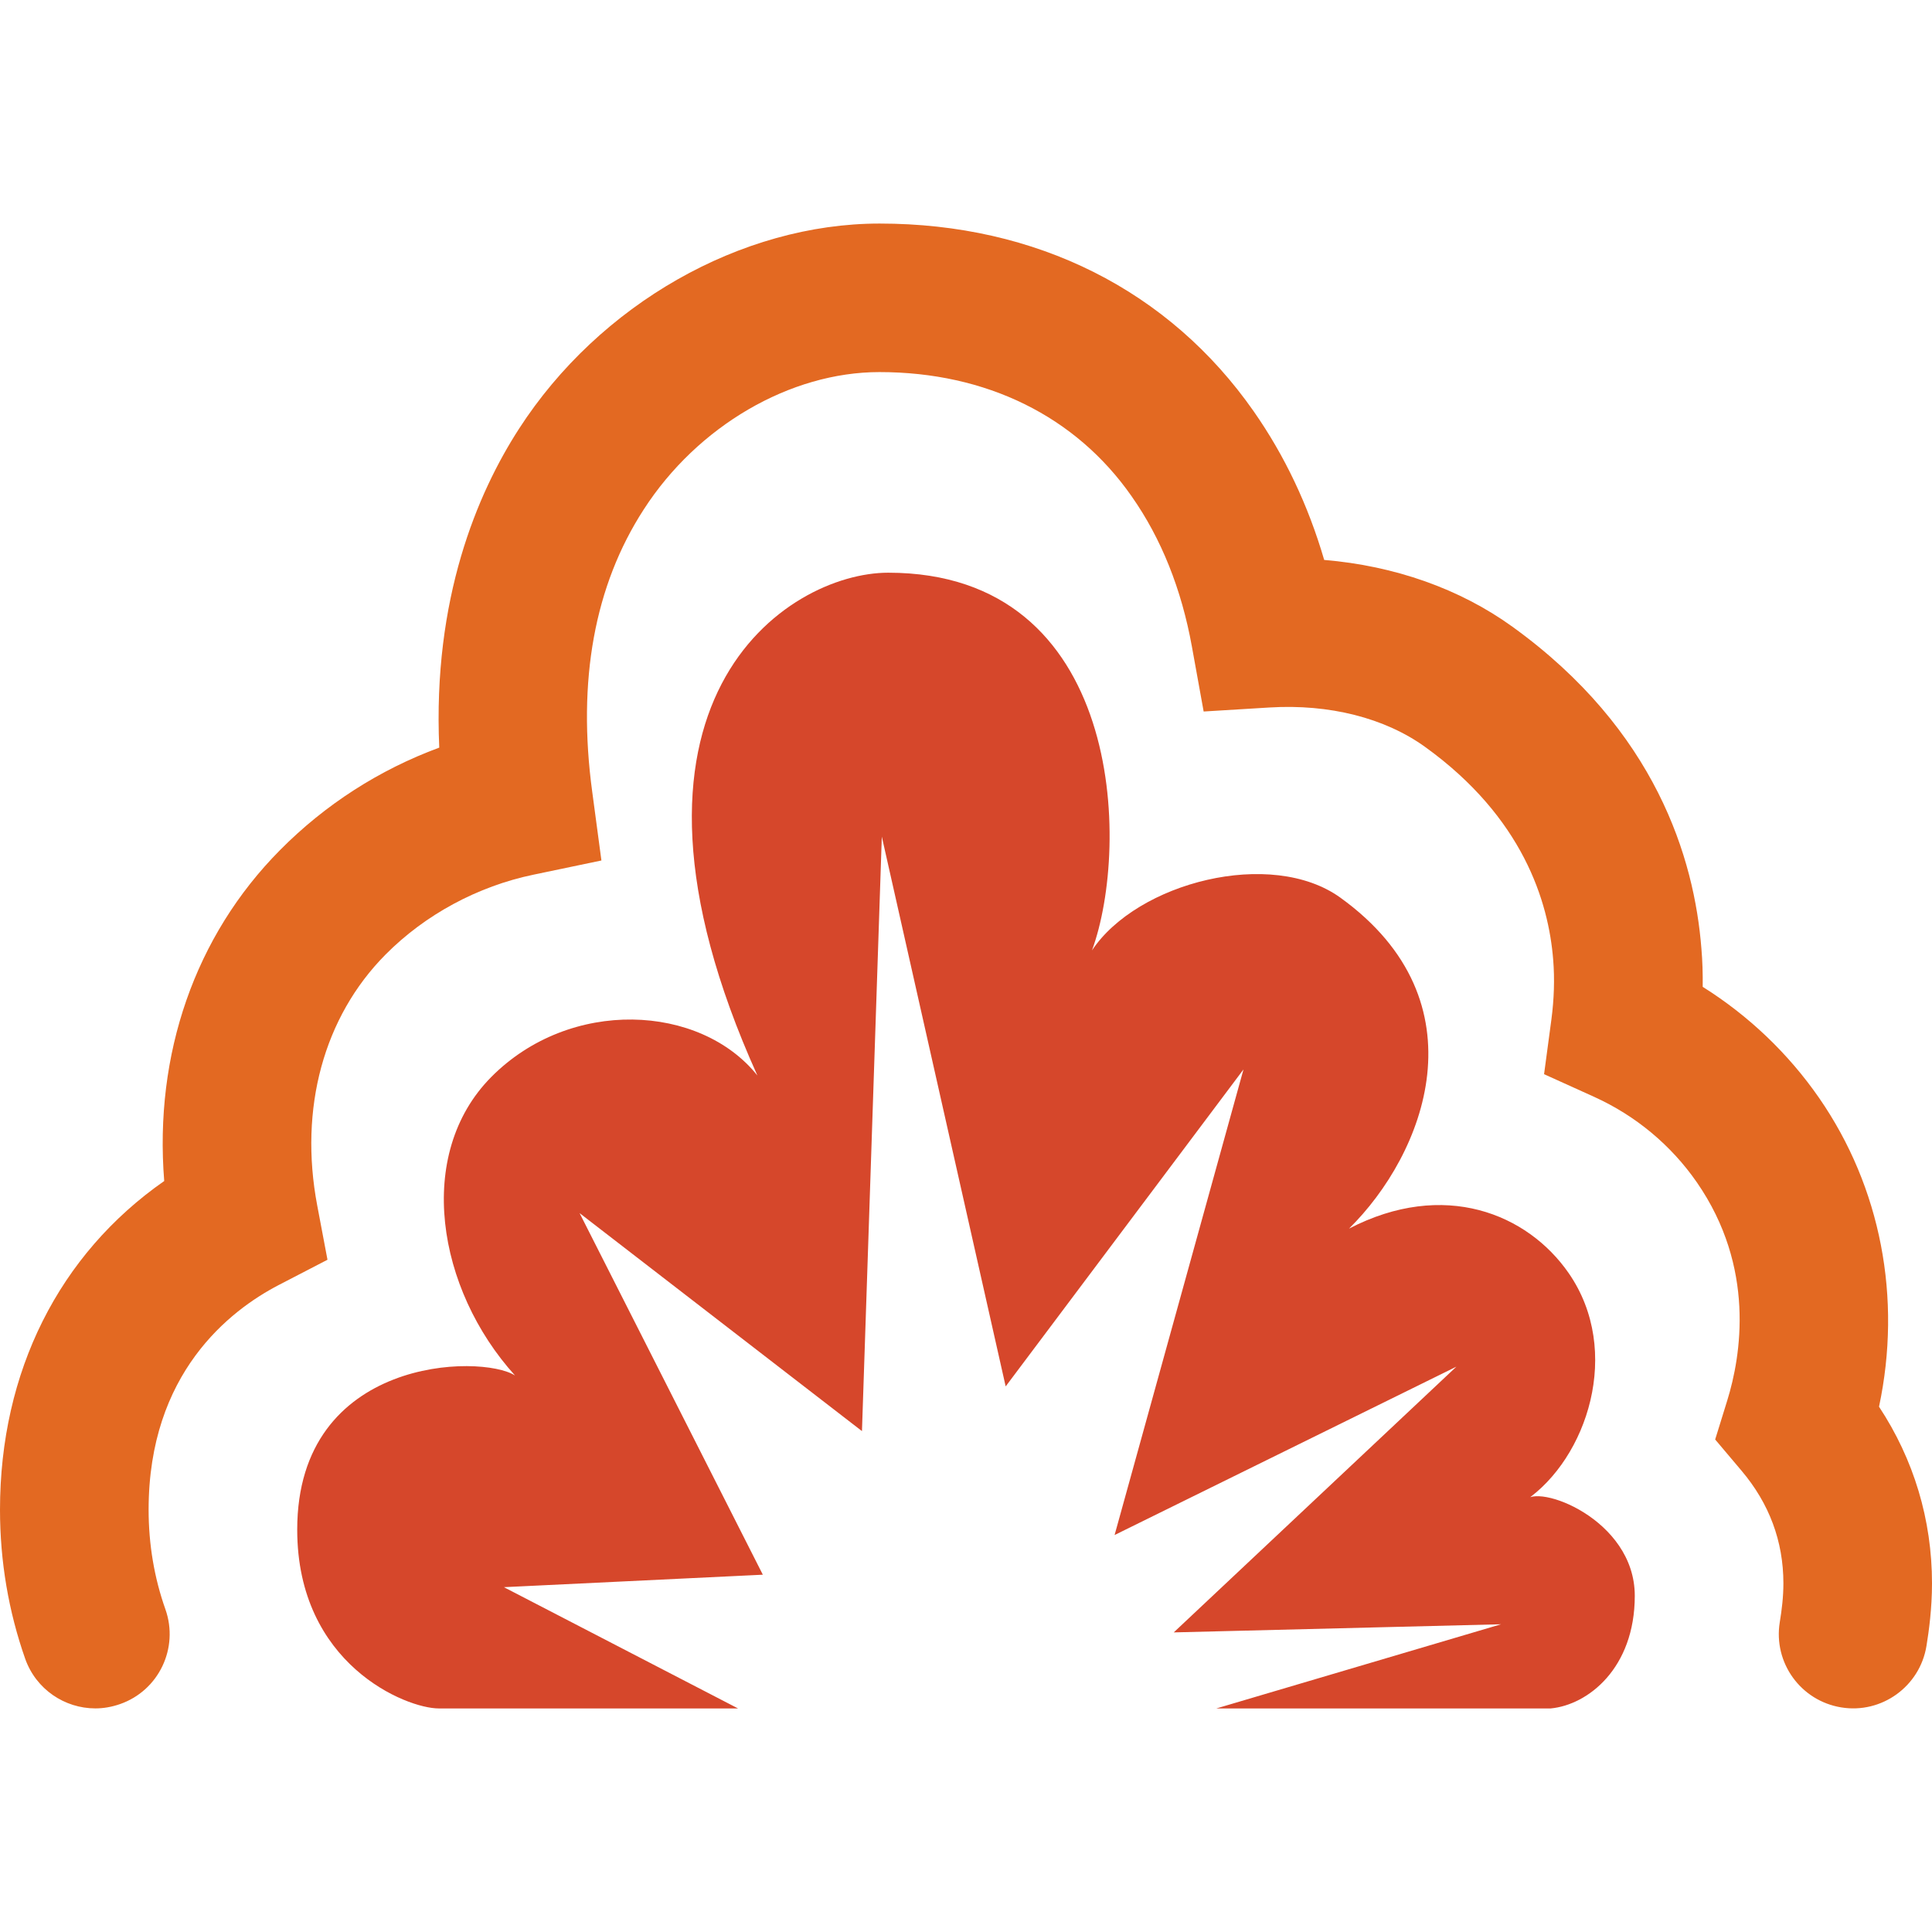 <?xml version="1.0" encoding="iso-8859-1"?>
<!-- Generator: Adobe Illustrator 18.1.1, SVG Export Plug-In . SVG Version: 6.00 Build 0)  -->
<svg version="1.1" id="Capa_1" xmlns="http://www.w3.org/2000/svg" xmlns:xlink="http://www.w3.org/1999/xlink" x="0px" y="0px"
	 viewBox="0 0 251.982 251.982" style="enable-background:new 0 0 251.982 251.982;" xml:space="preserve">
<g>
	<g>
		<path style="fill:#d6472b;" d="M213.217,208.134c0-10.069-12.919-14.764-14.312-12.379c8.103-5.51,12.729-19.534,5.697-29.699
			c-5.375-7.762-16.26-12.238-28.658-5.812c9.824-9.673,17.756-29.548-1.126-43.167c-9.02-6.502-26.51-1.978-32.396,6.88
			c5.034-13.723,4.068-49.262-26.577-49.262c-13.151,0-39.079,16.776-17.061,65.58c-7.453-9.332-24.414-10.203-34.725,0.208
			c-9.971,10.08-7.084,27.655,3.114,38.918c-4.393-2.819-28.408-2.479-28.408,20.103c0,17.576,14.207,23.32,18.46,23.32h39.032
			L65.72,207.008l33.773-1.627l-23.902-47.162l36.831,28.433l2.589-77.533l16.154,71.703l31.017-41.341l-16.811,60.725
			l44.578-21.957l-36.863,34.658l42.685-1.061l-37.129,10.979h43.594C207.101,222.378,213.217,217.581,213.217,208.134z"/>
		<path style="fill:#e36922;" d="M245.073,183.47c4.533,6.871,6.909,14.746,6.909,23.037c0,3.303-0.407,6.246-0.72,8.158
			c-0.853,5.289-5.85,8.887-11.111,8.025c-5.281-0.854-8.878-5.82-8.025-11.104c0.266-1.627,0.474-3.293,0.474-5.082
			c0-5.461-1.836-10.41-5.47-14.697l-3.428-4.061l1.571-5.074c1.817-5.857,3.71-17.377-3.956-28.459
			c-3.36-4.854-7.988-8.697-13.364-11.14l-6.567-2.973l0.956-7.136c0.351-2.659,0.436-5.281,0.235-7.761
			c-0.596-7.607-3.956-18.586-16.676-27.762c-5.263-3.81-12.531-5.641-20.32-5.167l-8.594,0.525l-1.533-8.471
			c-1.354-7.481-3.983-14.073-7.846-19.577c-7.288-10.468-18.981-16.222-32.908-16.222c-11.65,0-23.723,7.037-30.741,17.921
			c-6.426,9.923-8.684,22.317-6.715,36.835l1.197,8.944l-8.835,1.846c-7.307,1.514-14.168,5.224-19.327,10.43
			c-8.054,8.12-11.301,20.045-8.906,32.709l1.34,7.089l-6.407,3.321c-6.309,3.293-16.922,11.451-16.922,29.282
			c0,4.515,0.737,8.888,2.19,12.985c1.784,5.055-0.86,10.592-5.9,12.359c-1.079,0.379-2.163,0.568-3.237,0.568
			c-3.994,0-7.729-2.479-9.144-6.455C1.116,210.177,0,203.628,0,196.908c0-18.039,7.714-33.314,21.418-42.874
			c-1.324-16.515,4.004-31.971,15.102-43.158c5.873-5.934,12.938-10.477,20.77-13.368c-0.865-19.459,4.97-33.173,10.397-41.578
			c10.494-16.257,28.969-26.773,47.032-26.773c20.453,0,37.771,8.703,48.808,24.508c4.022,5.75,7.099,12.242,9.181,19.364
			c9.182,0.767,17.698,3.762,24.552,8.712c18.729,13.511,23.735,30.272,24.646,41.971c0.143,1.627,0.189,3.312,0.17,4.997
			c5.963,3.738,11.149,8.67,15.183,14.49C245.319,154.85,248.083,169.312,245.073,183.47z"/>
	</g>
</g>
<g>
</g>
<g>
</g>
<g>
</g>
<g>
</g>
<g>
</g>
<g>
</g>
<g>
</g>
<g>
</g>
<g>
</g>
<g>
</g>
<g>
</g>
<g>
</g>
<g>
</g>
<g>
</g>
<g>
</g>
</svg>
